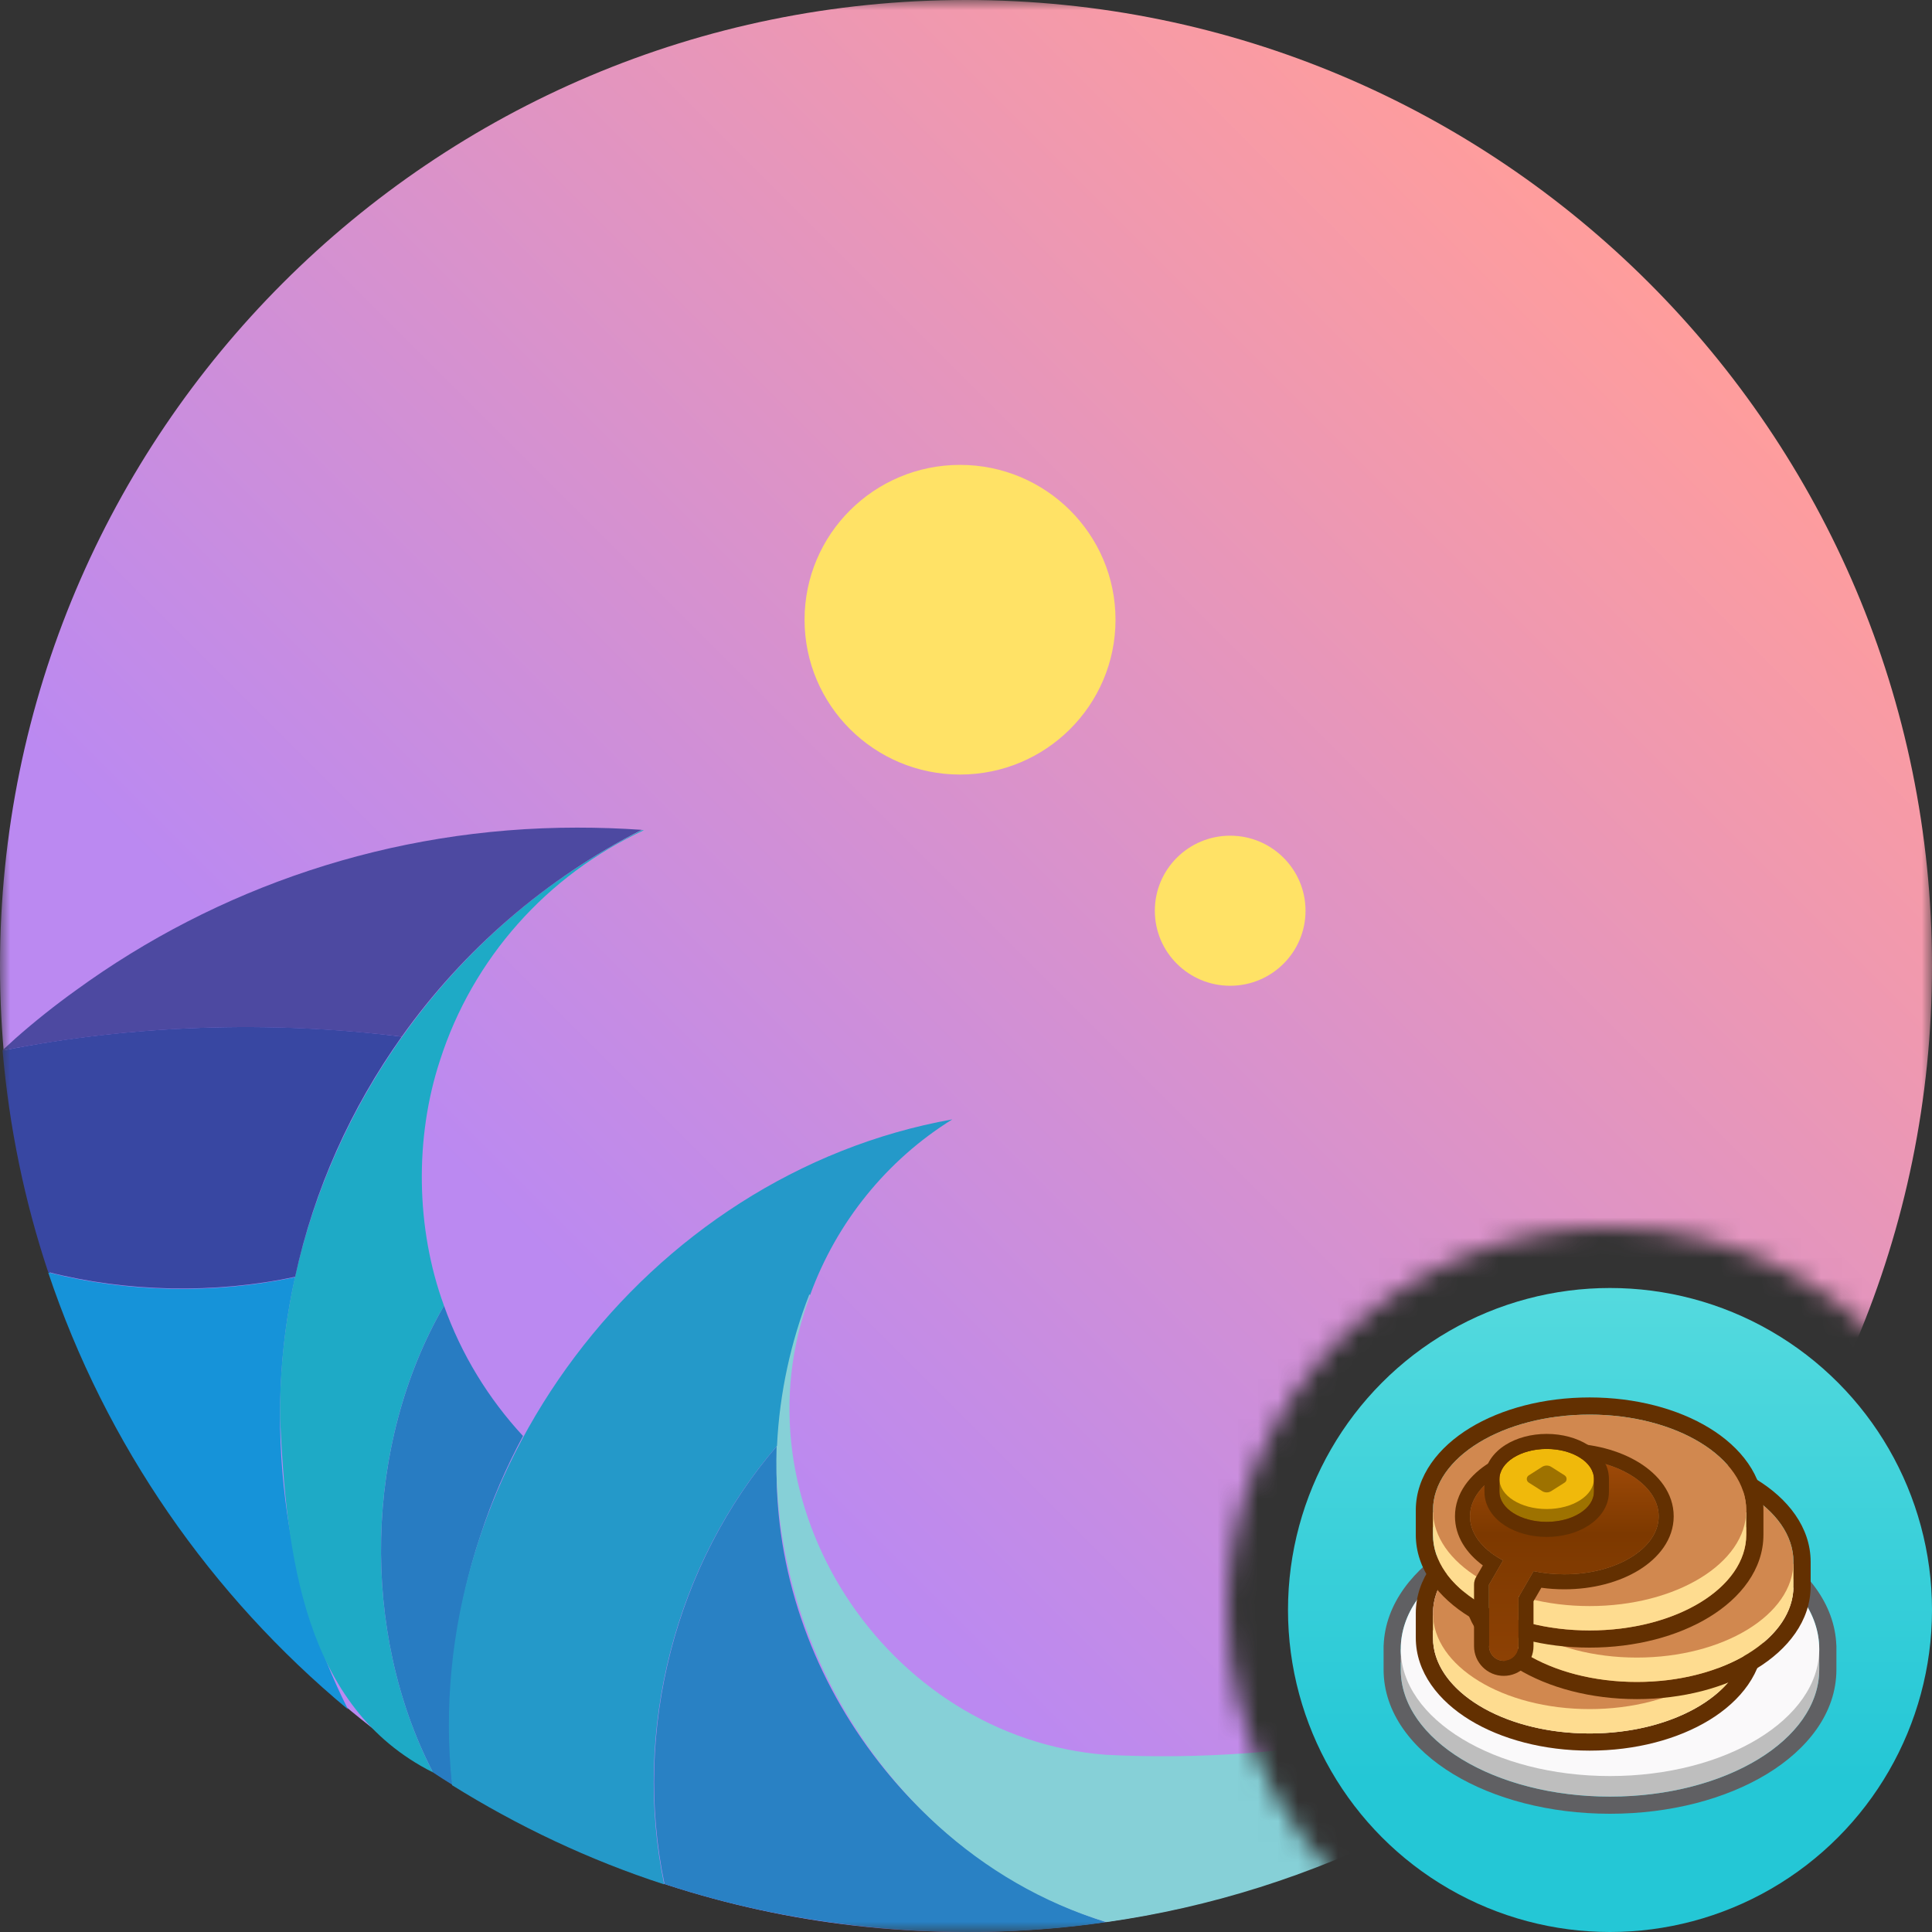 <svg width="96" height="96" viewBox="0 0 96 96" fill="none" xmlns="http://www.w3.org/2000/svg">
<rect x="0" y="0" width="96" height="96" fill="#333333" stroke="none"/>
<mask id="mask0" mask-type="alpha" maskUnits="userSpaceOnUse" x="0" y="0" width="96" height="96">
<path fill-rule="evenodd" clip-rule="evenodd" d="M96 0H0V96H69.749C64.487 92.621 61 86.718 61 80C61 69.507 69.507 61 80 61C86.718 61 92.621 64.487 96 69.749V0Z" fill="#C4C4C4"/>
</mask>
<g mask="url(#mask0)">
<path d="M48 96C74.51 96 96 74.51 96 48C96 21.49 74.51 0 48 0C21.49 0 0 21.49 0 48C0 74.51 21.49 96 48 96Z" fill="url(#paint0_linear)"/>
<path d="M17.295 84.941C10.483 79.284 5.26 71.79 2.393 63.224C6.301 64.224 10.666 64.315 14.665 63.46C13.058 70.572 14.081 78.611 17.295 84.941Z" fill="#1693D9"/>
<path d="M54.972 95.509C47.685 96.582 39.832 95.873 33.02 93.617C31.431 85.996 33.549 77.72 38.627 71.827C38.006 82.286 44.982 92.344 54.972 95.509Z" fill="#2981C4"/>
<path d="M23.888 76.247C22.592 80.103 22.08 84.504 22.482 88.688C22.153 88.488 21.843 88.288 21.514 88.07C17.898 81.085 18.081 71.772 22.062 64.879C22.92 67.298 24.272 69.499 25.988 71.354C25.148 72.918 24.436 74.555 23.888 76.247Z" fill="#287CC2"/>
<path d="M82.312 81.722C75.025 89.124 65.309 94.054 54.972 95.509C42.279 91.635 35.138 76.483 40.234 64.297C40.252 64.315 40.252 64.315 40.27 64.333C36.344 74.61 43.996 86.36 54.972 87.196C64.341 87.669 73.856 85.778 82.312 81.722Z" fill="#86D0D7"/>
<path d="M47.32 55.621C44.069 57.64 41.567 60.732 40.252 64.352C40.234 64.334 40.234 64.334 40.215 64.315C39.302 66.662 38.736 69.19 38.608 71.845C33.531 77.739 31.413 86.014 33.002 93.635C29.258 92.417 25.733 90.743 22.464 88.706C20.82 73.319 32.088 58.349 47.32 55.621Z" fill="#2499C9"/>
<path d="M21.861 52.693C20.601 56.531 20.656 61.041 22.062 64.879C18.081 71.754 17.898 81.085 21.514 88.07C15.067 84.832 14.227 77.229 13.916 70.463C13.807 58.295 21.003 46.69 31.887 41.252C31.924 41.252 31.96 41.252 31.997 41.252C27.194 43.471 23.486 47.618 21.861 52.693Z" fill="#1EAAC6"/>
<path d="M31.888 41.234C27.121 43.653 23.03 47.2 19.962 51.51C17.423 51.201 14.812 51.037 12.182 51.037C8.054 51.037 4.018 51.438 0.128 52.201C0.128 52.201 0.128 52.201 0.128 52.183C0.347 51.983 0.566 51.783 0.785 51.583C1.735 50.746 2.74 49.946 3.781 49.2C10.757 44.126 19.377 41.124 28.673 41.124C29.769 41.124 30.828 41.161 31.888 41.234Z" fill="#4D49A1"/>
<path d="M47.703 38.487C51.97 38.487 55.429 35.043 55.429 30.793C55.429 26.544 51.97 23.1 47.703 23.1C43.437 23.1 39.978 26.544 39.978 30.793C39.978 35.043 43.437 38.487 47.703 38.487Z" fill="#FFE266"/>
<path d="M61.127 48.982C63.194 48.982 64.871 47.313 64.871 45.254C64.871 43.194 63.194 41.525 61.127 41.525C59.059 41.525 57.383 43.194 57.383 45.254C57.383 47.313 59.059 48.982 61.127 48.982Z" fill="#FFE266"/>
<path d="M19.962 51.511C17.441 55.057 15.615 59.077 14.665 63.442C10.684 64.297 6.301 64.206 2.393 63.206C1.224 59.696 0.457 56.021 0.128 52.202C6.484 50.928 13.46 50.692 19.962 51.511Z" fill="#3847A2"/>
</g>
<circle cx="80" cy="80" r="16" fill="url(#paint1_linear)"/>
<path fill-rule="evenodd" clip-rule="evenodd" d="M69.607 81.758C69.605 81.818 69.603 81.878 69.603 81.938C69.603 82.165 69.623 82.39 69.662 82.611H69.603V82.959C69.603 83.129 69.614 83.298 69.636 83.464C70.059 86.715 74.538 89.272 80 89.272C85.462 89.272 89.941 86.715 90.364 83.464C90.386 83.298 90.397 83.129 90.397 82.959V82.611H90.338C90.377 82.39 90.397 82.165 90.397 81.938C90.397 81.878 90.395 81.818 90.393 81.758C90.236 78.355 85.643 75.625 80 75.625C74.357 75.625 69.764 78.355 69.607 81.758ZM68.753 81.758C68.831 79.681 70.242 77.937 72.206 76.745C74.241 75.509 76.999 74.772 80 74.772C83.001 74.772 85.759 75.509 87.794 76.745C89.758 77.937 91.169 79.681 91.247 81.758H91.25V82.959C91.25 85.115 89.815 86.925 87.794 88.152C85.759 89.388 83.001 90.125 80 90.125C76.999 90.125 74.241 89.388 72.206 88.152C70.185 86.925 68.75 85.115 68.75 82.959V81.758H68.753Z" fill="#606063"/>
<path d="M90.397 82.959C90.397 86.446 85.742 89.272 80 89.272C74.258 89.272 69.603 86.446 69.603 82.959V81.96H90.397V82.959Z" fill="#BEBEBE"/>
<path d="M90.397 81.938C90.397 85.424 85.742 88.251 80 88.251C74.258 88.251 69.603 85.424 69.603 81.938C69.603 78.451 74.258 75.625 80 75.625C85.742 75.625 90.397 78.451 90.397 81.938Z" fill="#FAF9FA"/>
<path fill-rule="evenodd" clip-rule="evenodd" d="M71.203 80.154C71.203 80.159 71.203 80.162 71.203 80.166C71.203 80.453 71.244 80.735 71.324 81.008H71.203V81.377C71.203 81.54 71.216 81.702 71.242 81.861C71.639 84.261 74.955 86.135 78.987 86.135C83.019 86.135 86.335 84.261 86.732 81.861C86.758 81.702 86.771 81.54 86.771 81.377V81.008H86.65C86.728 80.742 86.769 80.469 86.771 80.19C86.771 80.182 86.771 80.174 86.771 80.166C86.771 80.162 86.771 80.159 86.771 80.154C86.761 77.533 83.28 75.409 78.987 75.409C74.694 75.409 71.213 77.533 71.203 80.154ZM70.35 80.154H70.35V81.377C70.35 83.101 71.489 84.523 73.038 85.469C74.601 86.424 76.707 86.988 78.987 86.988C81.267 86.988 83.373 86.424 84.936 85.469C86.485 84.523 87.624 83.101 87.624 81.377V80.193C87.624 80.184 87.624 80.175 87.624 80.166C87.624 78.443 86.485 77.021 84.936 76.075C83.373 75.119 81.267 74.556 78.987 74.556C76.707 74.556 74.601 75.119 73.038 76.075C71.493 77.019 70.355 78.436 70.35 80.154Z" fill="#633001"/>
<path d="M86.771 81.377C86.771 84.005 83.286 86.135 78.987 86.135C74.688 86.135 71.203 84.005 71.203 81.377V80.261H86.771V81.377Z" fill="#FEDC90"/>
<path d="M86.771 80.166C86.771 82.794 83.286 84.924 78.987 84.924C74.688 84.924 71.203 82.794 71.203 80.166C71.203 77.539 74.688 75.409 78.987 75.409C83.286 75.409 86.771 77.539 86.771 80.166Z" fill="#D1884F"/>
<path fill-rule="evenodd" clip-rule="evenodd" d="M73.549 77.595C73.549 77.599 73.549 77.603 73.549 77.607C73.549 77.894 73.59 78.175 73.67 78.448H73.549V78.818C73.549 78.981 73.562 79.142 73.588 79.301C73.985 81.702 77.301 83.575 81.333 83.575C85.365 83.575 88.681 81.702 89.078 79.301C89.104 79.142 89.117 78.981 89.117 78.818V78.448H88.996C89.073 78.183 89.115 77.909 89.117 77.63C89.117 77.623 89.117 77.615 89.117 77.607C89.117 77.603 89.117 77.599 89.117 77.595C89.107 74.973 85.626 72.85 81.333 72.85C77.04 72.85 73.559 74.973 73.549 77.595ZM72.696 77.595H72.695V78.818C72.695 80.541 73.835 81.963 75.384 82.91C76.947 83.865 79.052 84.428 81.333 84.428C83.613 84.428 85.719 83.865 87.282 82.91C88.831 81.963 89.97 80.541 89.97 78.818V77.634C89.97 77.625 89.97 77.616 89.97 77.607C89.97 75.884 88.831 74.462 87.282 73.515C85.719 72.56 83.613 71.997 81.333 71.997C79.053 71.997 76.947 72.56 75.384 73.515C73.839 74.46 72.701 75.877 72.696 77.595Z" fill="#633001"/>
<path d="M89.117 78.818C89.117 81.445 85.632 83.575 81.333 83.575C77.034 83.575 73.549 81.445 73.549 78.818V77.702H89.117V78.818Z" fill="#FEDC90"/>
<path d="M89.117 77.607C89.117 80.234 85.632 82.364 81.333 82.364C77.034 82.364 73.549 80.234 73.549 77.607C73.549 74.98 77.034 72.85 81.333 72.85C85.632 72.85 89.117 74.98 89.117 77.607Z" fill="#D1884F"/>
<path fill-rule="evenodd" clip-rule="evenodd" d="M71.203 75.036C71.203 75.04 71.203 75.044 71.203 75.048C71.203 75.335 71.244 75.616 71.324 75.889H71.203V76.259C71.203 76.422 71.216 76.583 71.242 76.742C71.639 79.142 74.955 81.016 78.987 81.016C83.019 81.016 86.335 79.142 86.732 76.742C86.758 76.583 86.771 76.422 86.771 76.259V75.889H86.65C86.728 75.623 86.769 75.35 86.771 75.071C86.771 75.063 86.771 75.056 86.771 75.048C86.771 75.044 86.771 75.04 86.771 75.036C86.761 72.414 83.28 70.291 78.987 70.291C74.694 70.291 71.213 72.414 71.203 75.036ZM70.35 75.036H70.35V76.259C70.35 77.982 71.489 79.404 73.038 80.35C74.601 81.306 76.707 81.869 78.987 81.869C81.267 81.869 83.373 81.306 84.936 80.35C86.485 79.404 87.624 77.982 87.624 76.259V75.074C87.624 75.066 87.624 75.057 87.624 75.048C87.624 73.325 86.485 71.902 84.936 70.956C83.373 70.001 81.267 69.438 78.987 69.438C76.707 69.438 74.601 70.001 73.038 70.956C71.493 71.9 70.355 73.318 70.35 75.036Z" fill="#633001"/>
<path d="M86.771 76.259C86.771 78.886 83.286 81.016 78.987 81.016C74.688 81.016 71.203 78.886 71.203 76.259V75.143H86.771V76.259Z" fill="#FEDC90"/>
<path d="M86.771 75.048C86.771 77.675 83.286 79.805 78.987 79.805C74.688 79.805 71.203 77.675 71.203 75.048C71.203 72.42 74.688 70.291 78.987 70.291C83.286 70.291 86.771 72.42 86.771 75.048Z" fill="#D1884F"/>
<path fill-rule="evenodd" clip-rule="evenodd" d="M73.044 75.344C73.044 76.221 73.681 77.007 74.687 77.535L73.99 78.742L73.99 78.742H73.99V81.796C73.99 82.2 74.317 82.527 74.721 82.527C75.125 82.527 75.453 82.2 75.453 81.796V79.367L76.202 78.069C76.681 78.17 77.196 78.226 77.731 78.226C80.32 78.226 82.419 76.935 82.419 75.344C82.419 73.752 80.32 72.462 77.731 72.462C75.142 72.462 73.044 73.752 73.044 75.344Z" fill="url(#paint2_linear)"/>
<path fill-rule="evenodd" clip-rule="evenodd" d="M74.687 77.535C74.576 77.477 74.469 77.415 74.367 77.35C73.548 76.831 73.044 76.124 73.044 75.344C73.044 73.752 75.142 72.462 77.731 72.462C80.32 72.462 82.419 73.752 82.419 75.344C82.419 76.935 80.32 78.226 77.731 78.226C77.196 78.226 76.681 78.17 76.202 78.069L75.453 79.367V81.796C75.453 82.2 75.125 82.527 74.721 82.527C74.317 82.527 73.99 82.2 73.99 81.796V78.742L74.687 77.535ZM73.244 78.755V81.796C73.244 82.612 73.905 83.273 74.721 83.273C75.537 83.273 76.199 82.612 76.199 81.796V79.567L76.588 78.894C76.957 78.945 77.34 78.972 77.731 78.972C79.141 78.972 80.453 78.622 81.437 78.017C82.408 77.42 83.165 76.496 83.165 75.344C83.165 74.192 82.408 73.267 81.437 72.67C80.453 72.065 79.141 71.715 77.731 71.715C76.322 71.715 75.01 72.065 74.026 72.67C73.054 73.267 72.297 74.192 72.297 75.344C72.297 76.355 72.877 77.187 73.681 77.784L73.349 78.36C73.317 78.413 73.292 78.47 73.274 78.531C73.252 78.604 73.242 78.68 73.244 78.755Z" fill="#633001"/>
<path d="M74.508 74.129C74.508 74.954 75.559 75.622 76.854 75.622C78.15 75.622 79.2 74.954 79.2 74.129C79.2 73.305 78.15 72.637 76.854 72.637C75.559 72.637 74.508 73.305 74.508 74.129Z" fill="#9E7200"/>
<path d="M74.508 73.49H79.2V74.13H74.508V73.49Z" fill="#9E7200"/>
<path d="M74.508 73.49C74.508 74.314 75.559 74.983 76.854 74.983C78.15 74.983 79.2 74.314 79.2 73.49C79.2 72.665 78.15 71.997 76.854 71.997C75.559 71.997 74.508 72.665 74.508 73.49Z" fill="#F0B90B"/>
<path d="M75.964 73.31L76.625 72.889C76.765 72.8 76.944 72.8 77.083 72.889L77.745 73.31C77.876 73.394 77.876 73.586 77.745 73.67L77.083 74.09C76.944 74.179 76.765 74.179 76.625 74.09L75.964 73.67C75.832 73.586 75.832 73.394 75.964 73.31Z" fill="#9E7200"/>
<path fill-rule="evenodd" clip-rule="evenodd" d="M74.795 71.804C75.356 71.447 76.086 71.25 76.854 71.25C77.622 71.25 78.352 71.447 78.914 71.804C79.467 72.156 79.947 72.734 79.947 73.49V74.129C79.947 74.885 79.467 75.463 78.914 75.815C78.352 76.172 77.622 76.369 76.854 76.369C76.086 76.369 75.356 76.172 74.795 75.815C74.242 75.463 73.762 74.885 73.762 74.129V73.49C73.762 72.734 74.242 72.156 74.795 71.804ZM76.854 71.997C75.559 71.997 74.508 72.665 74.508 73.49V74.129C74.508 74.954 75.559 75.622 76.854 75.622C78.15 75.622 79.2 74.954 79.2 74.129V73.49C79.2 72.665 78.15 71.997 76.854 71.997Z" fill="#633001"/>
<defs>
<linearGradient id="paint0_linear" x1="14.056" y1="81.926" x2="81.926" y2="14.056" gradientUnits="userSpaceOnUse">
<stop offset="0.239" stop-color="#BB89F1"/>
<stop offset="1" stop-color="#FF9D9C"/>
</linearGradient>
<linearGradient id="paint1_linear" x1="80" y1="64" x2="80" y2="96" gradientUnits="userSpaceOnUse">
<stop stop-color="#54DADE"/>
<stop offset="0.762" stop-color="#24C7D6"/>
</linearGradient>
<linearGradient id="paint2_linear" x1="77.782" y1="72.558" x2="77.782" y2="82.451" gradientUnits="userSpaceOnUse">
<stop stop-color="#9F4A08"/>
<stop offset="0.37" stop-color="#7D3900"/>
<stop offset="1" stop-color="#8D4104"/>
</linearGradient>
</defs>
</svg>
